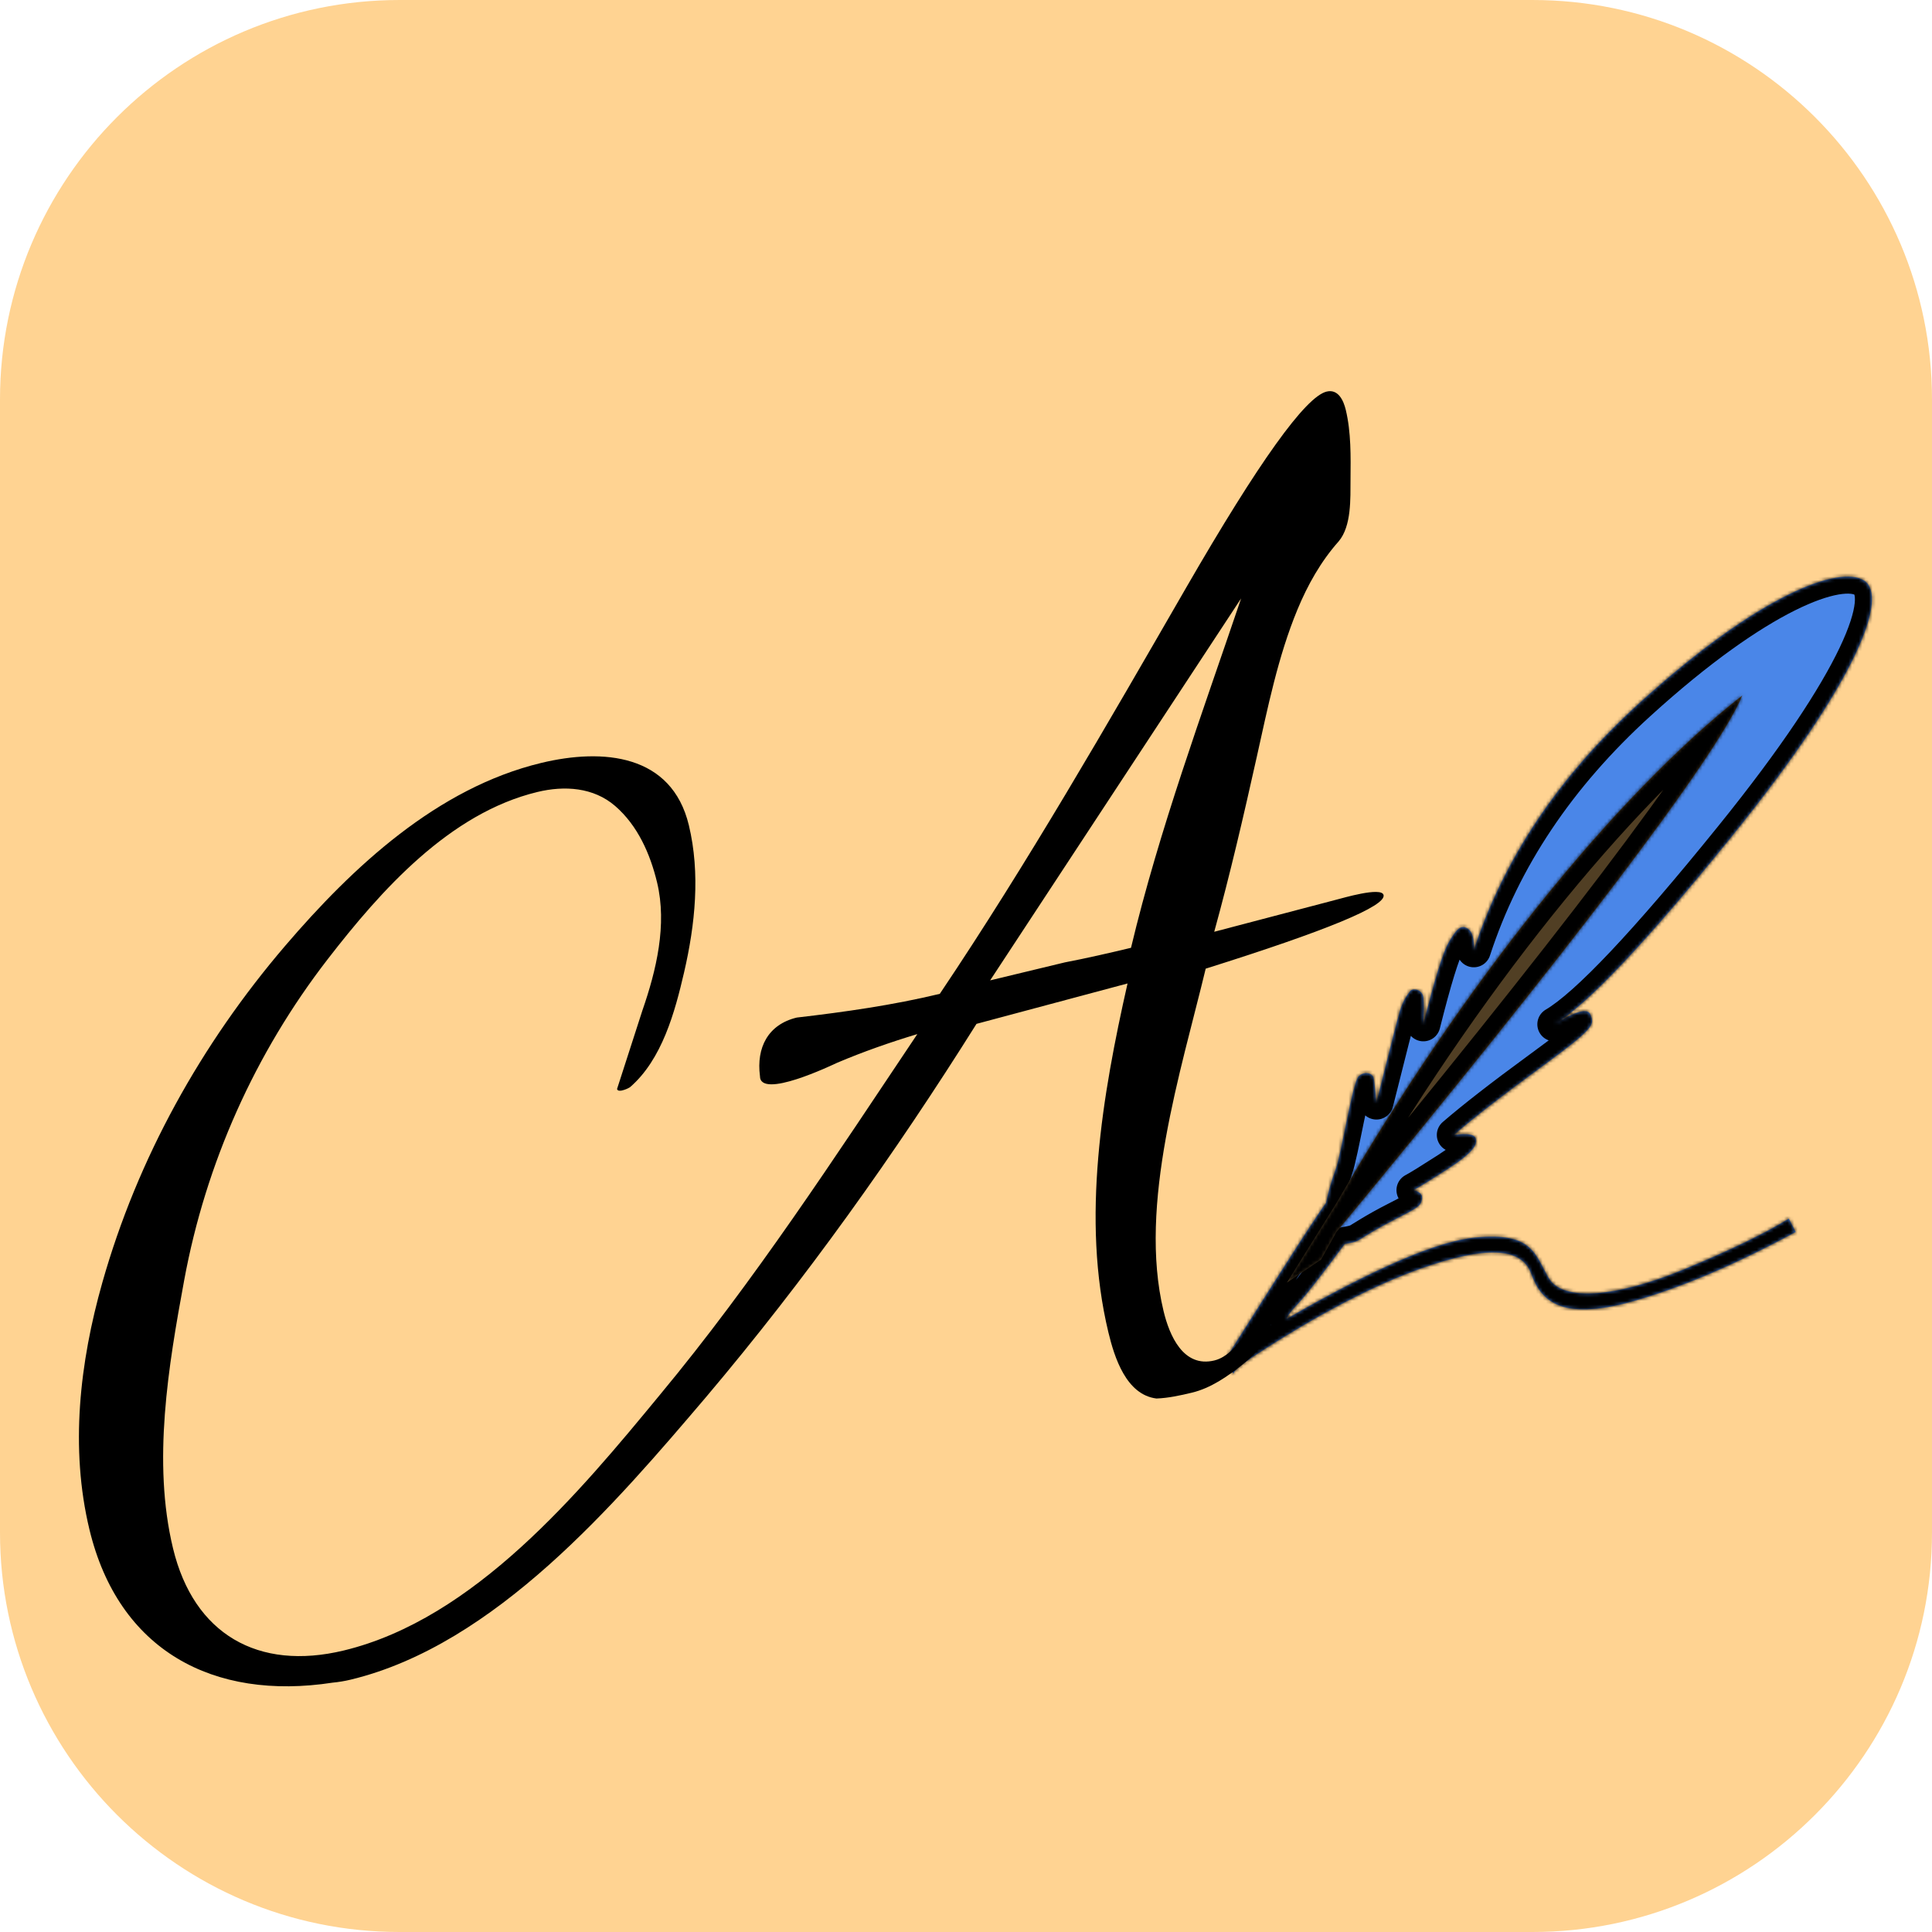 <?xml version="1.0" encoding="UTF-8" standalone="no"?><!-- Generator: Gravit.io --><svg xmlns="http://www.w3.org/2000/svg" xmlns:xlink="http://www.w3.org/1999/xlink" style="isolation:isolate" viewBox="0 0 568.001 568.001" width="568.001pt" height="568.001pt"><defs><clipPath id="_clipPath_C9lvCnGjEoMapA6EYJO7sh4Y3TKGo4Mp"><rect width="568.001" height="568.001"/></clipPath></defs><g clip-path="url(#_clipPath_C9lvCnGjEoMapA6EYJO7sh4Y3TKGo4Mp)"><g><path d="M 117.444 0.001 L 450.556 0.001 C 515.375 0.001 568 52.626 568 117.444 L 568 450.557 C 568 515.376 515.375 568.001 450.556 568.001 L 117.444 568.001 C 52.625 568.001 0 515.376 0 450.557 L 0 117.444 C 0 52.626 52.625 0.001 117.444 0.001 Z" style="stroke:none;fill:#FFD392;stroke-miterlimit:10;"/><mask id="_mask_WF0wJoHPMMDRZRg50x4niZo8i7AHAT44"><path d=" M 359.271 401.155 Q 379.025 369.946 384.094 362.194 Q 389.162 354.441 389.833 353.696 Q 390.877 348.701 392.666 343.856 C 394.455 339.011 397.66 318.064 399.449 316.424 C 401.238 314.784 403.549 315.53 403.847 316.946 Q 404.146 318.362 404.667 324.144 Q 410.556 300.621 411.525 297.341 C 412.494 294.061 413.836 292.347 414.582 291.378 C 415.327 290.409 418.16 290.856 418.458 293.241 Q 418.756 295.627 418.458 301.143 Q 423.378 281.538 425.838 277.215 C 428.298 272.891 429.565 271.922 431.279 272.891 C 432.994 273.86 433.143 275.947 433.292 277.215 Q 433.441 278.482 433.292 279.376 Q 446.436 239.049 481.82 206.846 C 517.203 174.643 540.858 166.096 548.014 170.668 C 555.17 175.24 546.821 199.292 509.053 246.006 Q 471.284 292.72 456.972 301.143 Q 466.381 295.304 467.574 298.285 C 468.766 301.267 469.164 301.996 452.665 314.055 Q 436.166 326.115 427.42 333.669 Q 433.184 332.873 433.847 334.662 C 434.51 336.452 433.118 338.87 425.366 343.856 Q 417.613 348.842 415.559 349.902 Q 418.458 350.664 418.06 352.553 C 417.663 354.441 417.315 354.839 410.556 358.268 C 403.798 361.697 400.12 364.281 399.126 364.778 Q 398.133 365.275 395.35 365.722 Q 385.013 379.687 381.584 383.314 Q 378.155 386.942 378.354 387.687 Q 417.017 365.407 433.847 363.817 C 450.677 362.227 451.207 368.72 455.315 375.744 C 459.423 382.768 475.193 381.442 495.337 373.094 Q 515.48 364.745 525.905 358.268 L 527.937 362.194 Q 501.168 376.672 479.832 382.635 C 458.496 388.599 452.93 382.105 450.147 374.419 C 447.364 366.733 437.027 366.07 417.282 373.094 C 397.536 380.117 376.333 393.634 369.309 398.273 Q 362.286 402.911 362.816 403.838 L 359.271 401.155 Z " fill="white" stroke="none"/></mask><path d=" M 359.271 401.155 Q 379.025 369.946 384.094 362.194 Q 389.162 354.441 389.833 353.696 Q 390.877 348.701 392.666 343.856 C 394.455 339.011 397.66 318.064 399.449 316.424 C 401.238 314.784 403.549 315.53 403.847 316.946 Q 404.146 318.362 404.667 324.144 Q 410.556 300.621 411.525 297.341 C 412.494 294.061 413.836 292.347 414.582 291.378 C 415.327 290.409 418.16 290.856 418.458 293.241 Q 418.756 295.627 418.458 301.143 Q 423.378 281.538 425.838 277.215 C 428.298 272.891 429.565 271.922 431.279 272.891 C 432.994 273.86 433.143 275.947 433.292 277.215 Q 433.441 278.482 433.292 279.376 Q 446.436 239.049 481.82 206.846 C 517.203 174.643 540.858 166.096 548.014 170.668 C 555.17 175.24 546.821 199.292 509.053 246.006 Q 471.284 292.72 456.972 301.143 Q 466.381 295.304 467.574 298.285 C 468.766 301.267 469.164 301.996 452.665 314.055 Q 436.166 326.115 427.42 333.669 Q 433.184 332.873 433.847 334.662 C 434.51 336.452 433.118 338.87 425.366 343.856 Q 417.613 348.842 415.559 349.902 Q 418.458 350.664 418.06 352.553 C 417.663 354.441 417.315 354.839 410.556 358.268 C 403.798 361.697 400.12 364.281 399.126 364.778 Q 398.133 365.275 395.35 365.722 Q 385.013 379.687 381.584 383.314 Q 378.155 386.942 378.354 387.687 Q 417.017 365.407 433.847 363.817 C 450.677 362.227 451.207 368.72 455.315 375.744 C 459.423 382.768 475.193 381.442 495.337 373.094 Q 515.48 364.745 525.905 358.268 L 527.937 362.194 Q 501.168 376.672 479.832 382.635 C 458.496 388.599 452.93 382.105 450.147 374.419 C 447.364 366.733 437.027 366.07 417.282 373.094 C 397.536 380.117 376.333 393.634 369.309 398.273 Q 362.286 402.911 362.816 403.838 L 359.271 401.155 Z " fill="rgb(74,134,232)"/><path d=" M 359.271 401.155 Q 379.025 369.946 384.094 362.194 Q 389.162 354.441 389.833 353.696 Q 390.877 348.701 392.666 343.856 C 394.455 339.011 397.66 318.064 399.449 316.424 C 401.238 314.784 403.549 315.53 403.847 316.946 Q 404.146 318.362 404.667 324.144 Q 410.556 300.621 411.525 297.341 C 412.494 294.061 413.836 292.347 414.582 291.378 C 415.327 290.409 418.16 290.856 418.458 293.241 Q 418.756 295.627 418.458 301.143 Q 423.378 281.538 425.838 277.215 C 428.298 272.891 429.565 271.922 431.279 272.891 C 432.994 273.86 433.143 275.947 433.292 277.215 Q 433.441 278.482 433.292 279.376 Q 446.436 239.049 481.82 206.846 C 517.203 174.643 540.858 166.096 548.014 170.668 C 555.17 175.24 546.821 199.292 509.053 246.006 Q 471.284 292.72 456.972 301.143 Q 466.381 295.304 467.574 298.285 C 468.766 301.267 469.164 301.996 452.665 314.055 Q 436.166 326.115 427.42 333.669 Q 433.184 332.873 433.847 334.662 C 434.51 336.452 433.118 338.87 425.366 343.856 Q 417.613 348.842 415.559 349.902 Q 418.458 350.664 418.06 352.553 C 417.663 354.441 417.315 354.839 410.556 358.268 C 403.798 361.697 400.12 364.281 399.126 364.778 Q 398.133 365.275 395.35 365.722 Q 385.013 379.687 381.584 383.314 Q 378.155 386.942 378.354 387.687 Q 417.017 365.407 433.847 363.817 C 450.677 362.227 451.207 368.72 455.315 375.744 C 459.423 382.768 475.193 381.442 495.337 373.094 Q 515.48 364.745 525.905 358.268 L 527.937 362.194 Q 501.168 376.672 479.832 382.635 C 458.496 388.599 452.93 382.105 450.147 374.419 C 447.364 366.733 437.027 366.07 417.282 373.094 C 397.536 380.117 376.333 393.634 369.309 398.273 Q 362.286 402.911 362.816 403.838 L 359.271 401.155 Z " fill="rgb(74,134,232)" mask="url(#_mask_WF0wJoHPMMDRZRg50x4niZo8i7AHAT44)" vector-effect="non-scaling-stroke" stroke-width="10" stroke="rgb(0,0,0)" stroke-linejoin="round" stroke-linecap="square" stroke-miterlimit="3"/><path d=" M 356.979 273.938 L 356.979 273.938 L 392.912 264.497 L 392.912 264.497 C 394.487 264.118 406.155 260.607 406.763 263.131 L 406.763 263.131 L 406.763 263.131 L 406.763 263.131 Q 407.928 267.971 354.471 284.783 L 354.471 284.783 L 354.471 284.783 C 347.226 314.899 334.542 354.138 342.081 385.448 L 342.081 385.448 L 342.081 385.448 L 342.081 385.448 C 343.819 392.666 347.886 402.169 357.002 399.974 L 357.002 399.974 L 357.002 399.974 L 357.002 399.974 C 360.833 399.051 363.769 395.463 366.03 392.483 L 366.03 392.483 L 366.03 392.483 L 366.03 392.483 C 367.404 390.67 369.831 386.25 372.265 385.664 L 372.265 385.664 L 372.265 385.664 L 372.265 385.664 C 373.281 385.419 373.81 386.355 374.016 387.211 L 374.016 387.211 L 374.016 387.211 L 374.016 387.211 C 373.816 392.998 369.631 397.68 365.351 401.114 L 365.351 401.114 L 365.351 401.114 L 365.351 401.114 C 360.952 404.644 355.986 408.096 350.418 409.437 L 350.418 409.437 L 350.418 409.437 L 350.418 409.437 C 347.005 410.259 343.519 411.021 340.001 411.158 L 340.001 411.158 L 340.001 411.158 L 340.001 411.158 C 331.088 410.061 327.629 399.035 325.866 391.717 L 325.866 391.717 L 325.866 391.717 L 325.866 391.717 C 317.836 358.372 324.075 321.966 331.492 289.135 L 331.492 289.135 L 331.492 289.135 L 287.086 301.01 L 287.086 301.01 C 263.06 339.298 236.751 376.218 207.56 410.753 L 207.56 410.753 L 207.56 410.753 L 207.56 410.753 C 180.993 441.952 145.634 483.566 103.096 493.81 L 103.096 493.81 L 103.096 493.81 L 103.096 493.81 C 101.35 494.23 99.582 494.523 97.794 494.693 L 97.794 494.693 L 97.794 494.693 L 97.794 494.693 C 62.649 500.08 34.854 485.215 26.296 449.677 L 26.296 449.677 L 26.296 449.677 L 26.296 449.677 C 20.526 425.715 23.437 400.539 30.083 377.079 L 30.083 377.079 L 30.083 377.079 L 30.083 377.079 C 40.439 340.527 59.172 306.893 83.835 278.073 L 83.835 278.073 L 83.835 278.073 L 83.835 278.073 C 103.698 254.862 128.536 231.662 159.115 224.298 L 159.115 224.298 L 159.115 224.298 L 159.115 224.298 C 177.281 219.924 197.477 221.677 202.516 242.6 L 202.516 242.6 L 202.516 242.6 L 202.516 242.6 C 205.934 256.792 204.373 271.805 201.119 285.869 L 201.119 285.869 L 201.119 285.869 L 201.119 285.869 C 198.43 297.493 194.65 311.484 185.223 319.632 L 185.223 319.632 L 185.223 319.632 L 185.223 319.632 C 184.503 320.081 183.716 320.389 182.893 320.587 L 182.893 320.587 L 182.893 320.587 L 182.893 320.587 C 182.411 320.703 181.567 320.804 181.411 320.156 L 181.411 320.156 L 181.411 320.156 L 188.855 297.094 L 188.855 297.094 C 192.955 285.282 196.175 271.881 193.175 259.423 L 193.175 259.423 L 193.175 259.423 L 193.175 259.423 C 191.161 251.06 187.492 242.713 180.878 236.979 L 180.878 236.979 L 180.878 236.979 L 180.878 236.979 C 174.487 231.439 165.942 230.926 158.019 232.834 L 158.019 232.834 L 158.019 232.834 L 158.019 232.834 C 132.13 239.068 111.976 261.799 96.387 281.943 L 96.387 281.943 L 96.387 281.943 L 96.387 281.943 C 74.978 309.607 60.486 342.003 54.145 376.406 L 54.145 376.406 L 54.145 376.406 L 54.145 376.406 C 49.502 401.594 44.749 429.801 50.861 455.184 L 50.861 455.184 L 50.861 455.184 L 50.861 455.184 C 56.961 480.515 75.935 491.291 101.034 485.247 L 101.034 485.247 L 101.034 485.247 L 101.034 485.247 C 139.5 475.984 170.412 438.713 194.006 410.078 L 194.006 410.078 L 194.006 410.078 L 194.006 410.078 C 221.707 376.721 245.603 339.995 269.692 304.017 L 269.692 304.017 L 269.692 304.017 L 269.692 304.017 C 261.702 306.431 253.806 309.188 246.121 312.451 L 246.121 312.451 L 246.121 312.451 L 246.121 312.451 C 244.639 313.115 223.364 323.364 223.425 316.341 L 223.425 316.341 L 223.425 316.341 L 223.425 316.341 C 222.347 308.008 225.768 301.203 234.255 299.159 L 234.255 299.159 L 234.255 299.159 L 234.255 299.159 C 248.355 297.52 262.482 295.513 276.296 292.186 L 276.296 292.186 L 276.296 292.186 L 276.296 292.186 C 302.253 253.542 325.497 213.019 348.754 172.722 L 348.754 172.722 L 348.754 172.722 L 348.754 172.722 Q 380.72 117.365 390.027 115.124 L 390.027 115.124 L 390.027 115.124 C 393.433 114.304 394.991 117.747 395.646 120.467 L 395.646 120.467 L 395.646 120.467 L 395.646 120.467 C 397.246 127.112 397.106 134.22 397.047 141.005 L 397.047 141.005 L 397.047 141.005 L 397.047 141.005 C 397 146.496 397.388 154.67 393.546 159.179 L 393.546 159.179 L 393.546 159.179 L 393.546 159.179 C 388.328 165.049 384.431 171.997 381.438 179.228 L 381.438 179.228 L 381.438 179.228 L 381.438 179.228 C 375.717 193.048 372.693 208.145 369.451 222.684 L 369.451 222.684 L 369.451 222.684 L 369.451 222.684 C 365.626 239.844 361.652 256.986 356.979 273.938 L 356.979 273.938 Z  M 364.887 175.927 L 364.887 175.927 L 291.098 288.228 L 313.063 282.938 L 313.063 282.938 C 319.311 281.745 326.386 280.124 332.512 278.649 L 332.512 278.649 L 332.512 278.649 L 332.512 278.649 C 340.825 243.822 353.43 209.797 364.887 175.927 L 364.887 175.927 Z " fill-rule="evenodd" fill="rgb(0,0,0)"/><mask id="_mask_WV5ZGQbHXDCZkFP7lJIb1jdi46Nje209"><path d=" M 392.912 362.194 C 459.837 281.262 504.653 222.713 512.233 204.461 C 474.726 233.891 429.952 289.65 392.912 353.696 L 378.354 377.079 L 388.392 370.311 L 392.912 362.194 Z " fill="white" stroke="none"/></mask><path d=" M 392.912 362.194 C 459.837 281.262 504.653 222.713 512.233 204.461 C 474.726 233.891 429.952 289.65 392.912 353.696 L 378.354 377.079 L 388.392 370.311 L 392.912 362.194 Z " fill="rgb(81,63,36)"/><path d=" M 392.912 362.194 C 459.837 281.262 504.653 222.713 512.233 204.461 C 474.726 233.891 429.952 289.65 392.912 353.696 L 378.354 377.079 L 388.392 370.311 L 392.912 362.194 Z " fill="rgb(81,63,36)" mask="url(#_mask_WV5ZGQbHXDCZkFP7lJIb1jdi46Nje209)" vector-effect="non-scaling-stroke" stroke-width="10" stroke="rgb(0,0,0)" stroke-linejoin="miter" stroke-linecap="square" stroke-miterlimit="3"/></g></g></svg>